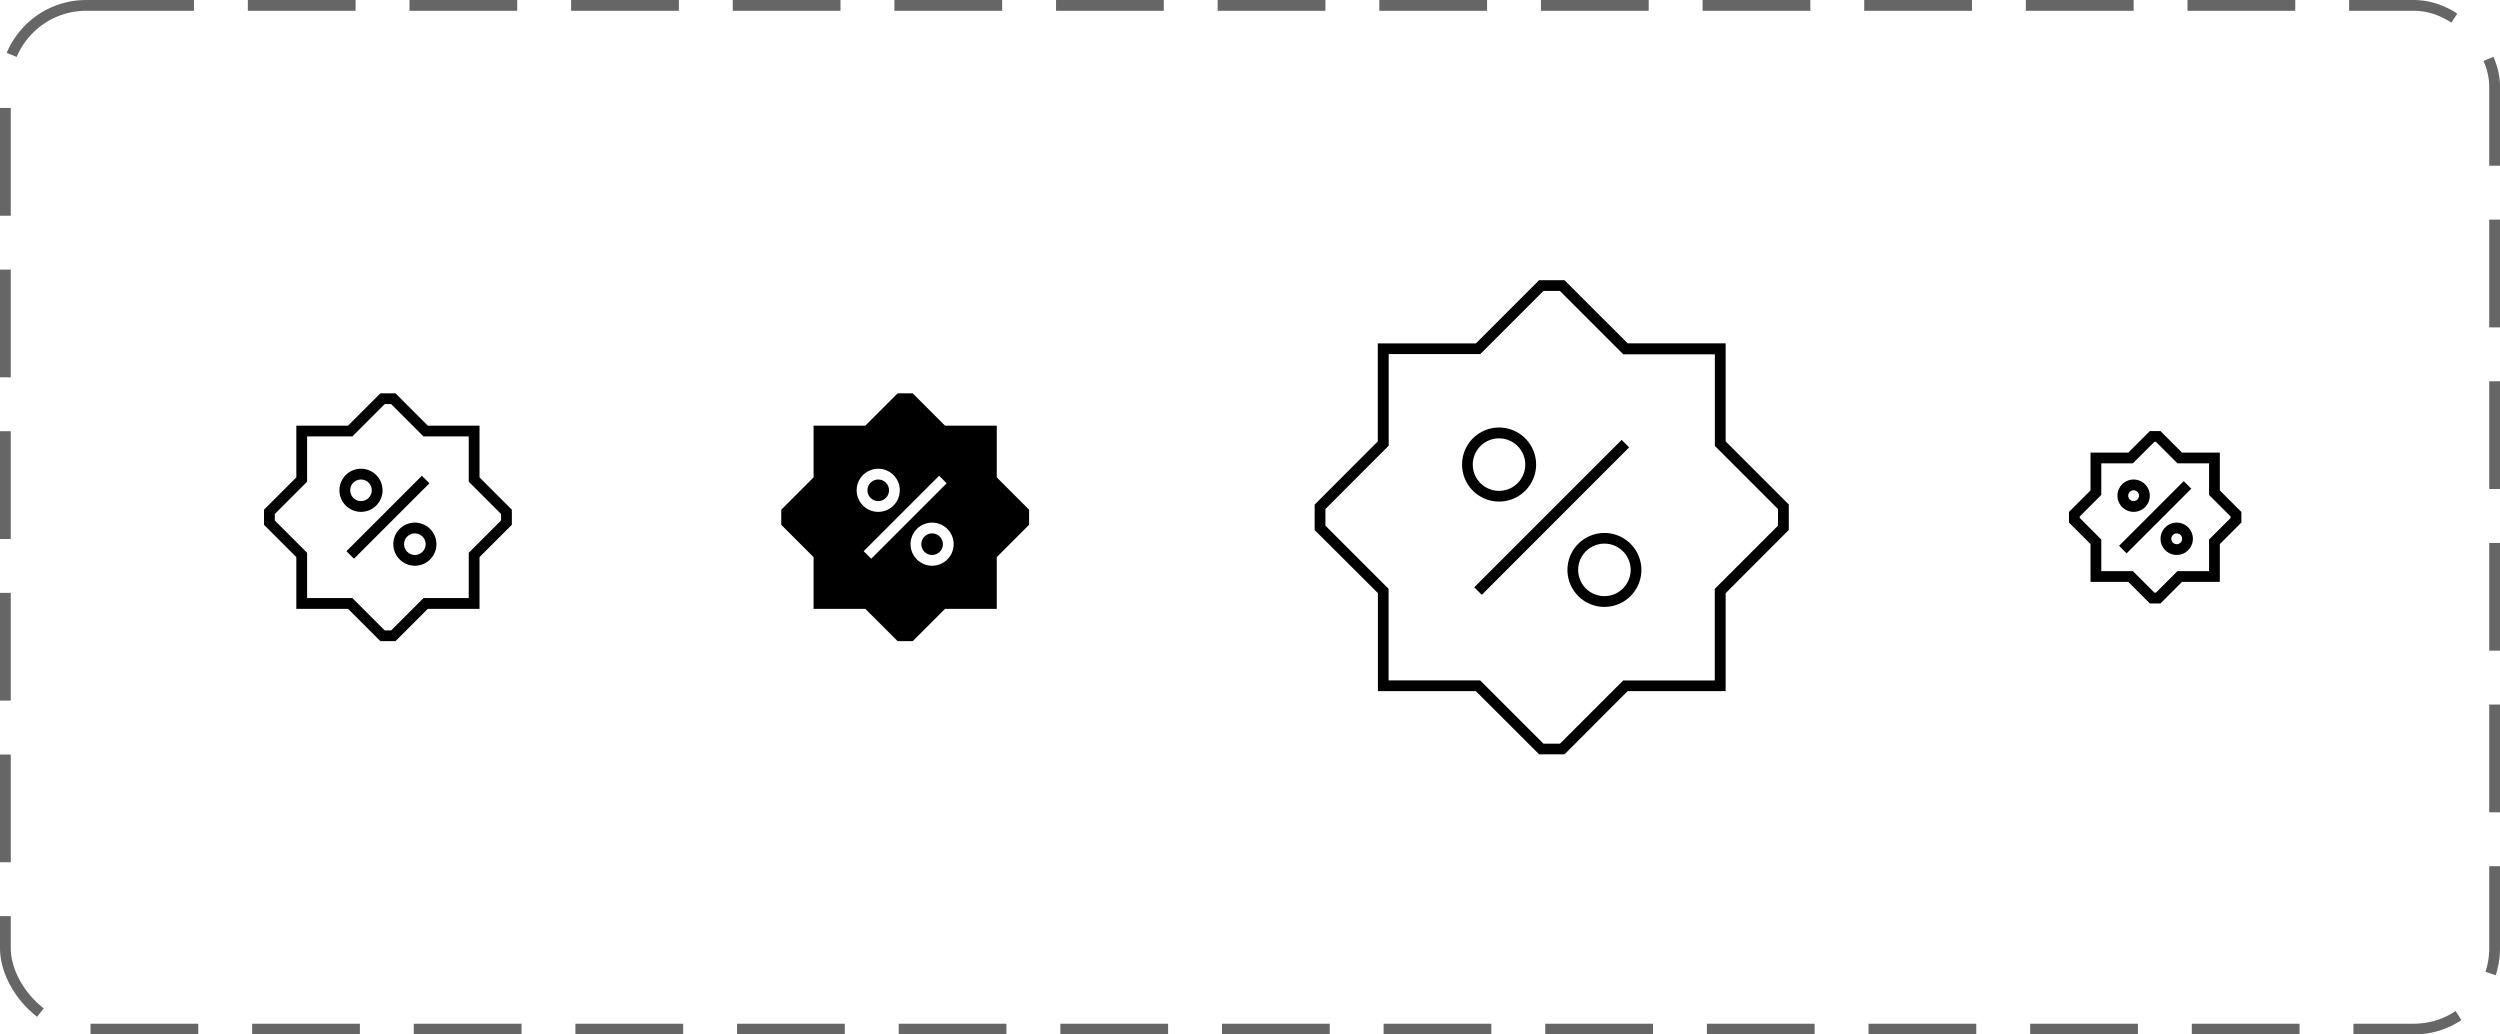 <svg width="232" height="96" fill="none" xmlns="http://www.w3.org/2000/svg"><rect width="231" height="95" x=".5" y=".5" stroke="currentColor" stroke-dasharray="10 5" stroke-opacity=".6" rx="7.5"/><path fill="currentColor" d="M35.3 36.5h1.4l3 3h4.8v4.8l3 3v1.4l-3 3v4.8h-4.8l-3 3h-1.4l-3-3h-4.8v-4.8l-3-3v-1.4l3-3v-4.8h4.8l3-3Zm.4 1-3 3h-4.2v4.2l-3 3v.6l3 3v4.2h4.2l3 3h.6l3-3h4.2v-4.2l3-3v-.6l-3-3v-4.2h-4.2l-3-3h-.6Zm-2.2 7a1 1 0 1 0 0 2 1 1 0 0 0 0-2Zm-2 1a2 2 0 1 1 4 0 2 2 0 0 1-4 0Zm8.35-.65-7 7-.7-.7 7-7 .7.7ZM38.5 49.5a1 1 0 1 0 0 2 1 1 0 0 0 0-2Zm-2 1a2 2 0 1 1 4 0 2 2 0 0 1-4 0Zm44-5a1 1 0 1 1 2 0 1 1 0 0 1-2 0Zm5 5a1 1 0 1 1 2 0 1 1 0 0 1-2 0Z"/><path fill="currentColor" d="M83.3 36.5h1.4l3 3h4.8v4.8l3 3v1.4l-3 3v4.8h-4.8l-3 3h-1.4l-3-3h-4.8v-4.8l-3-3v-1.4l3-3v-4.8h4.8l3-3Zm-1.8 7a2 2 0 1 0 0 4 2 2 0 0 0 0-4Zm-.65 8.35 7-7-.7-.7-7 7 .7.7Zm5.65-3.35a2 2 0 1 0 0 4 2 2 0 0 0 0-4ZM142.82 26h2.36l5.87 5.86h9.09v9.1l5.86 5.86v2.36l-5.86 5.87v9.09h-9.1L145.19 70h-2.36l-5.87-5.86h-9.09v-9.1L122 49.19v-2.36l5.86-5.87v-9.09h9.1l5.86-5.86Zm.41 1-5.86 5.86h-8.5v8.5L123 47.24v1.54l5.86 5.86v8.5h8.5l5.87 5.87h1.54l5.86-5.86h8.5v-8.5l5.87-5.87v-1.54l-5.86-5.86v-8.5h-8.5L144.76 27h-1.54Zm-4.12 13.68a2.43 2.43 0 1 0 0 4.87 2.43 2.43 0 0 0 0-4.87Zm-3.43 2.43a3.43 3.43 0 1 1 6.87 0 3.43 3.43 0 0 1-6.87 0Zm15.51-1.6L137.51 55.2l-.7-.7 13.68-13.68.7.7Zm-2.3 8.94a2.43 2.43 0 1 0 0 4.87 2.43 2.43 0 0 0 0-4.87Zm-3.43 2.44a3.43 3.43 0 1 1 6.86 0 3.43 3.43 0 0 1-6.86 0ZM199.51 40h.98l2 2H206v3.51l2 2v.98l-2 2V54h-3.51l-2 2h-.98l-2-2H194v-3.51l-2-2v-.98l2-2V42h3.51l2-2Zm.42 1-2 2H195v2.93l-2 2v.14l2 2V53h2.93l2 2h.14l2-2H205v-2.93l2-2v-.14l-2-2V43h-2.93l-2-2h-.14ZM198 45.5a.5.5 0 1 0 0 1 .5.5 0 0 0 0-1Zm-1.5.5a1.5 1.5 0 1 1 3 0 1.5 1.5 0 0 1-3 0Zm6.85-.65-6 6-.7-.7 6-6 .7.7ZM202 49.5a.5.5 0 1 0 0 1 .5.5 0 0 0 0-1Zm-1.5.5a1.5 1.5 0 1 1 3 0 1.5 1.5 0 0 1-3 0Z"/></svg>
